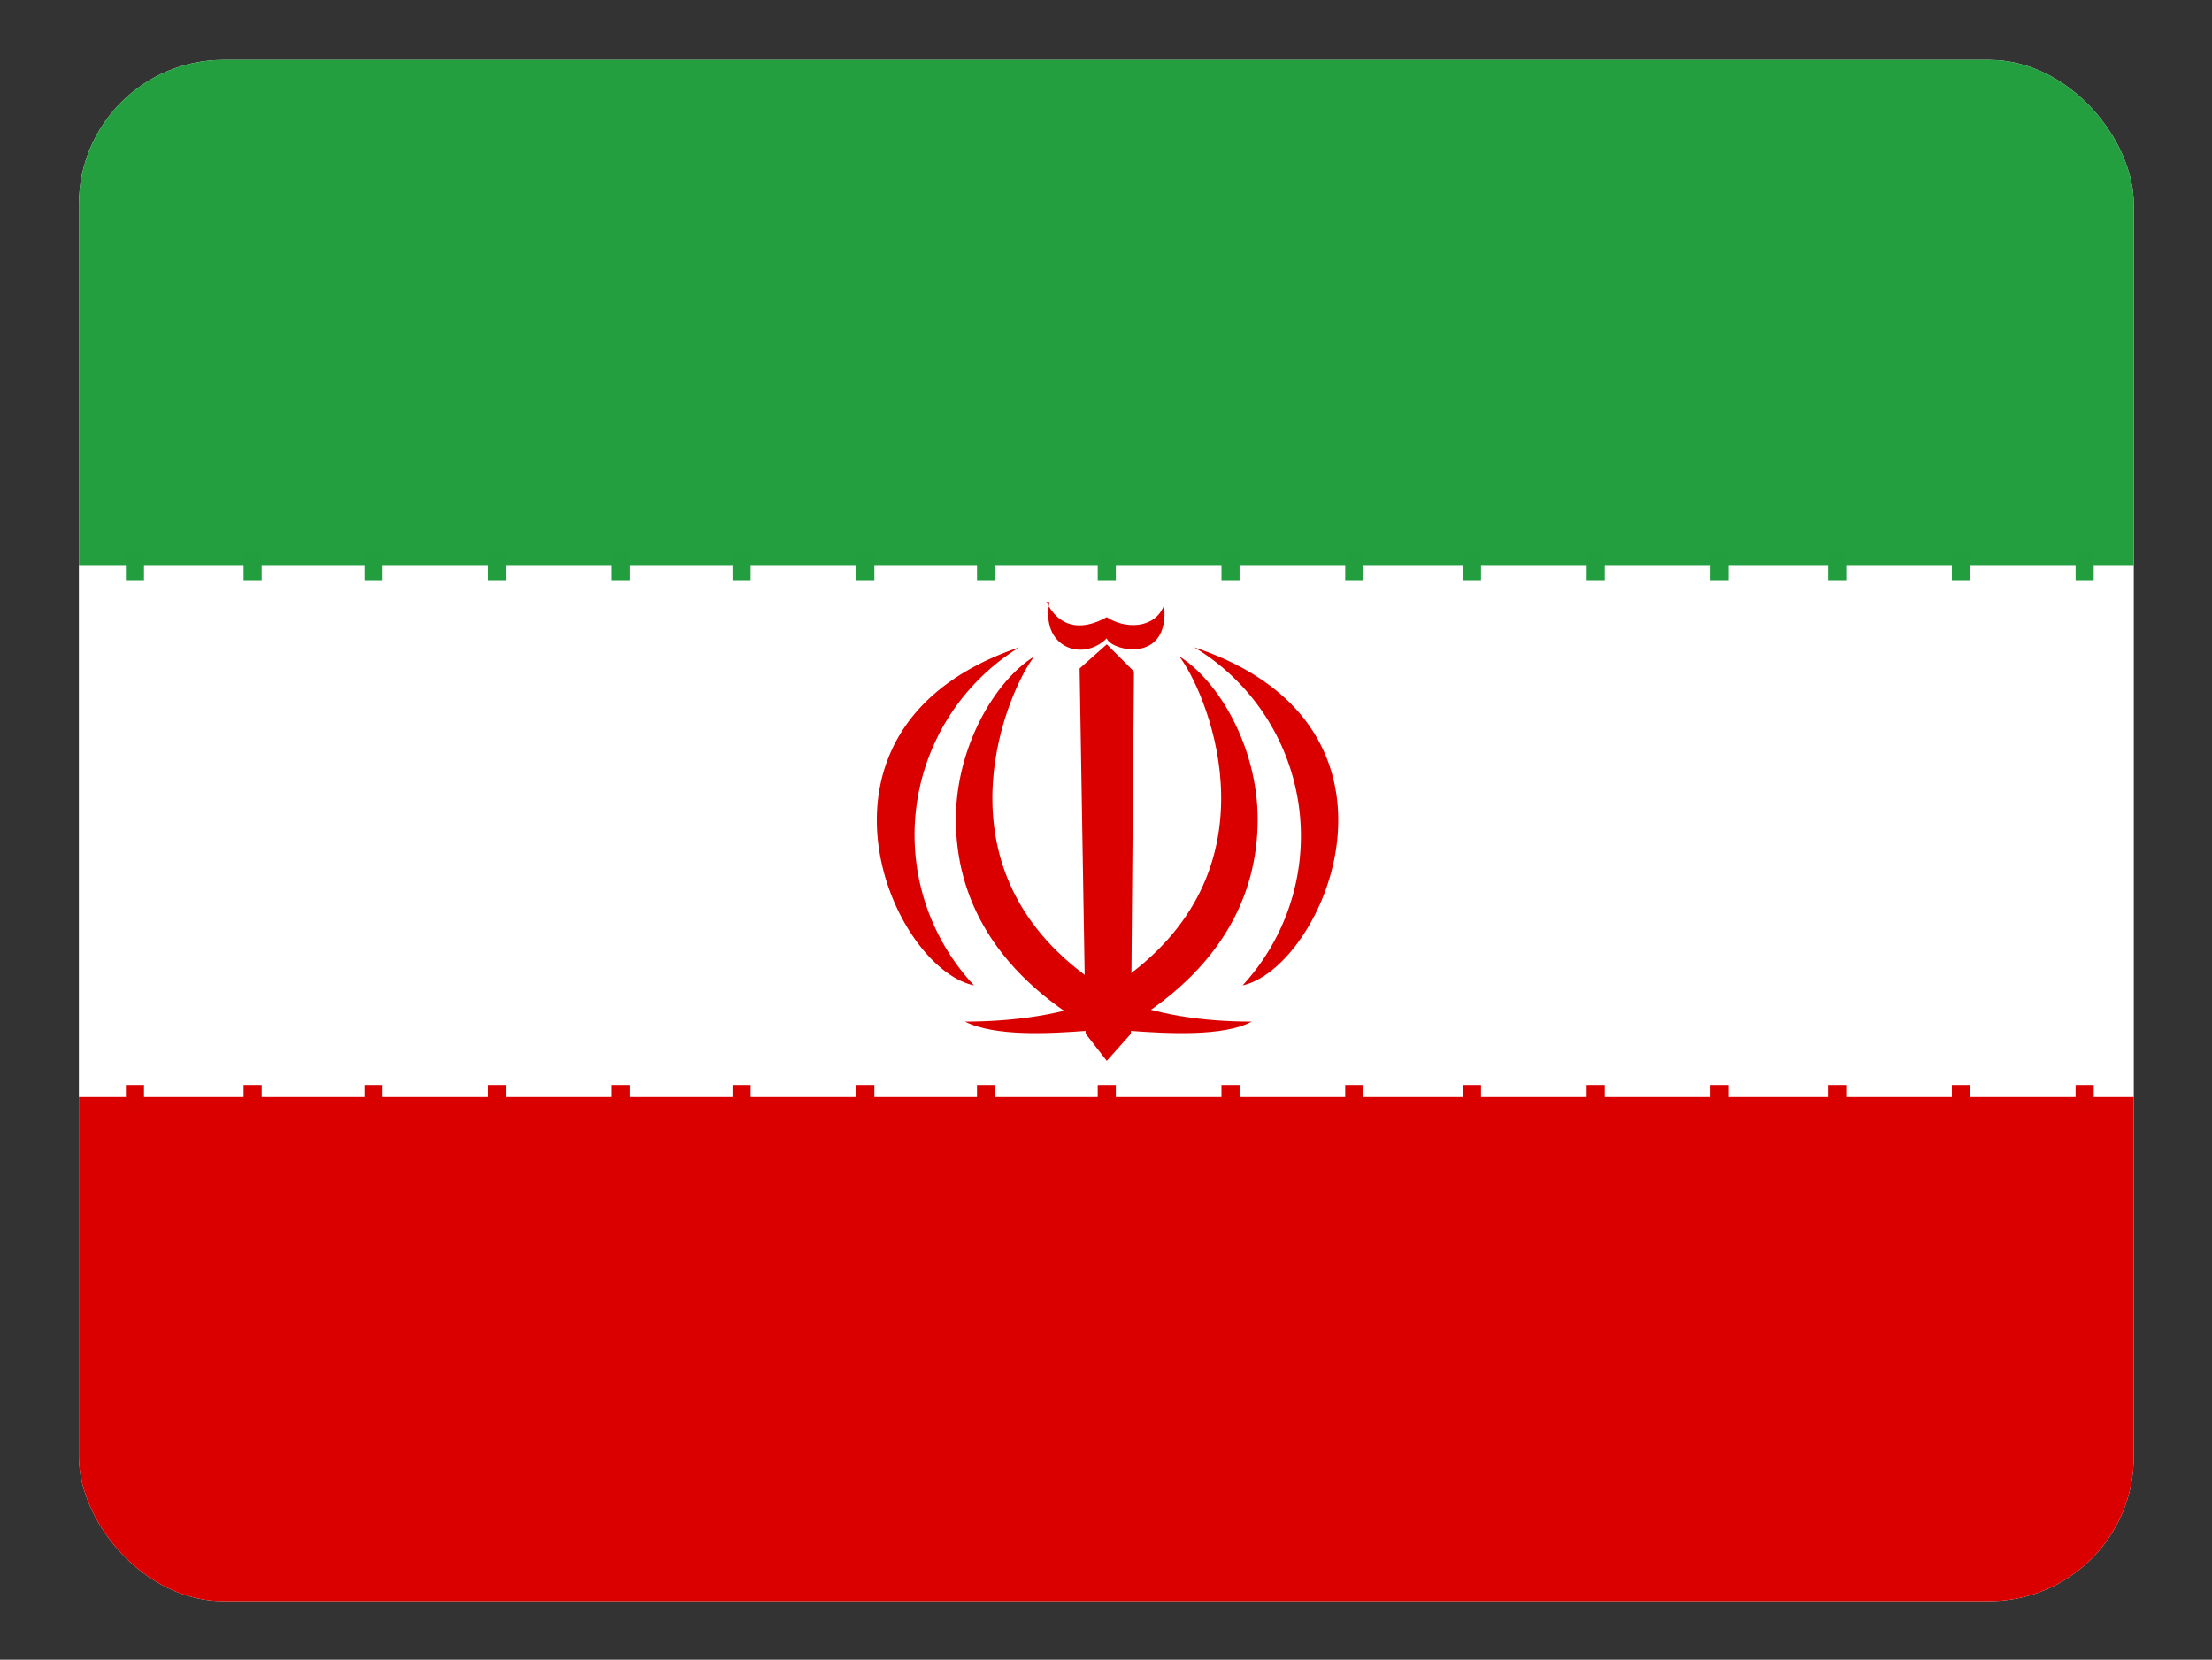 <svg height="480.7" viewBox="0 0 640.701 480.701" width="640.7" xmlns="http://www.w3.org/2000/svg"><rect x="0" y="0" width="640.701" height="480.701" fill="#333333" stroke="none"/><clipPath id="a"><rect height="480" rx="45" width="640" x=".35" y=".35"/></clipPath><clipPath id="b"><path d="m-85 0h682v512h-682z"/></clipPath><g clip-path="url(#a)" transform="matrix(.93 0 0 .93 22.52 17.02)"><g clip-path="url(#b)" fill-rule="evenodd" transform="matrix(.94 0 0 .94 79.85 0)"><path d="m-192 0h896v512h-896z" fill="#fff"/><path d="m-192 344h896v168h-896z" fill="#da0000"/><path d="m-192 0h896v168h-896z" fill="#239f40"/><g stroke-width="1pt"><path d="m-69 340h6v10h-6zm161 0h6v10h-6zm-284 0h6v10h-6zm82 0h6v10h-6zm80 0h6v10h-6zm40 0h6v10h-6zm41 0h6v10h-6zm81 0h6v10h-6zm203 0h6v10h-6zm-162 0h6v10h-6zm40 0h6v10h-6zm40 0h6v10h-6zm41 0h6v10h-6zm323 0h6v10h-6zm-243 0h6v10h-6zm41 0h6v10h-6zm41 0h6v10h-6zm39 0h6v10h-6zm41 0h6v10h-6zm41 0h6v10h-6zm119 0h6v10h-6zm-38 0h6v10h-6zm-809 0h6v10h-6z" fill="#d90000"/><path d="m-69 163h6v10h-6zm161 0h6v10h-6zm-284 0h6v10h-6zm82 0h6v10h-6zm80 0h6v10h-6zm40 0h6v10h-6zm41 0h6v10h-6zm81 0h6v10h-6zm203 0h6v10h-6zm-162 0h6v10h-6zm40 0h6v10h-6zm40 0h6v10h-6zm41 0h6v10h-6zm323 0h6v10h-6zm-243 0h6v10h-6zm41 0h6v10h-6zm41 0h6v10h-6zm39 0h6v10h-6zm41 0h6v10h-6zm41 0h6v10h-6zm119 0h6v10h-6zm-38 0h6v10h-6zm-809 0h6v10h-6z" fill="#239e3f"/></g><g fill="#da0000"><path d="m280 198c8 10 34 67-16 105-24 17-9 18-8 21 38-20 50-47 50-72 0-24-13-46-26-54z"/><path d="m285 195a73 73 0 0 1 16 112c27-6 62-86-16-112zm-58 0a73 73 0 0 0 -15 112c-28-6-62-86 15-112z"/><path d="m232 198c-8 10-34 67 16 105 23 17 9 18 8 21-38-20-50-47-50-72 0-24 13-46 26-54z"/><path d="m304 319c-15 0-33-2-47-9l6 12c13 1 32 2 41-3zm-95 0c15 0 34-2 48-9l-7 12c-13 1-31 2-41-3zm27-139c4 8 11 10 20 5 6 4 16 4 19-4 2 20-18 15-19 11-8 8-22 3-19-12z"/><path d="m256 332 8-9 1-120-9-9-9 8 2 121z"/></g></g></g></svg>